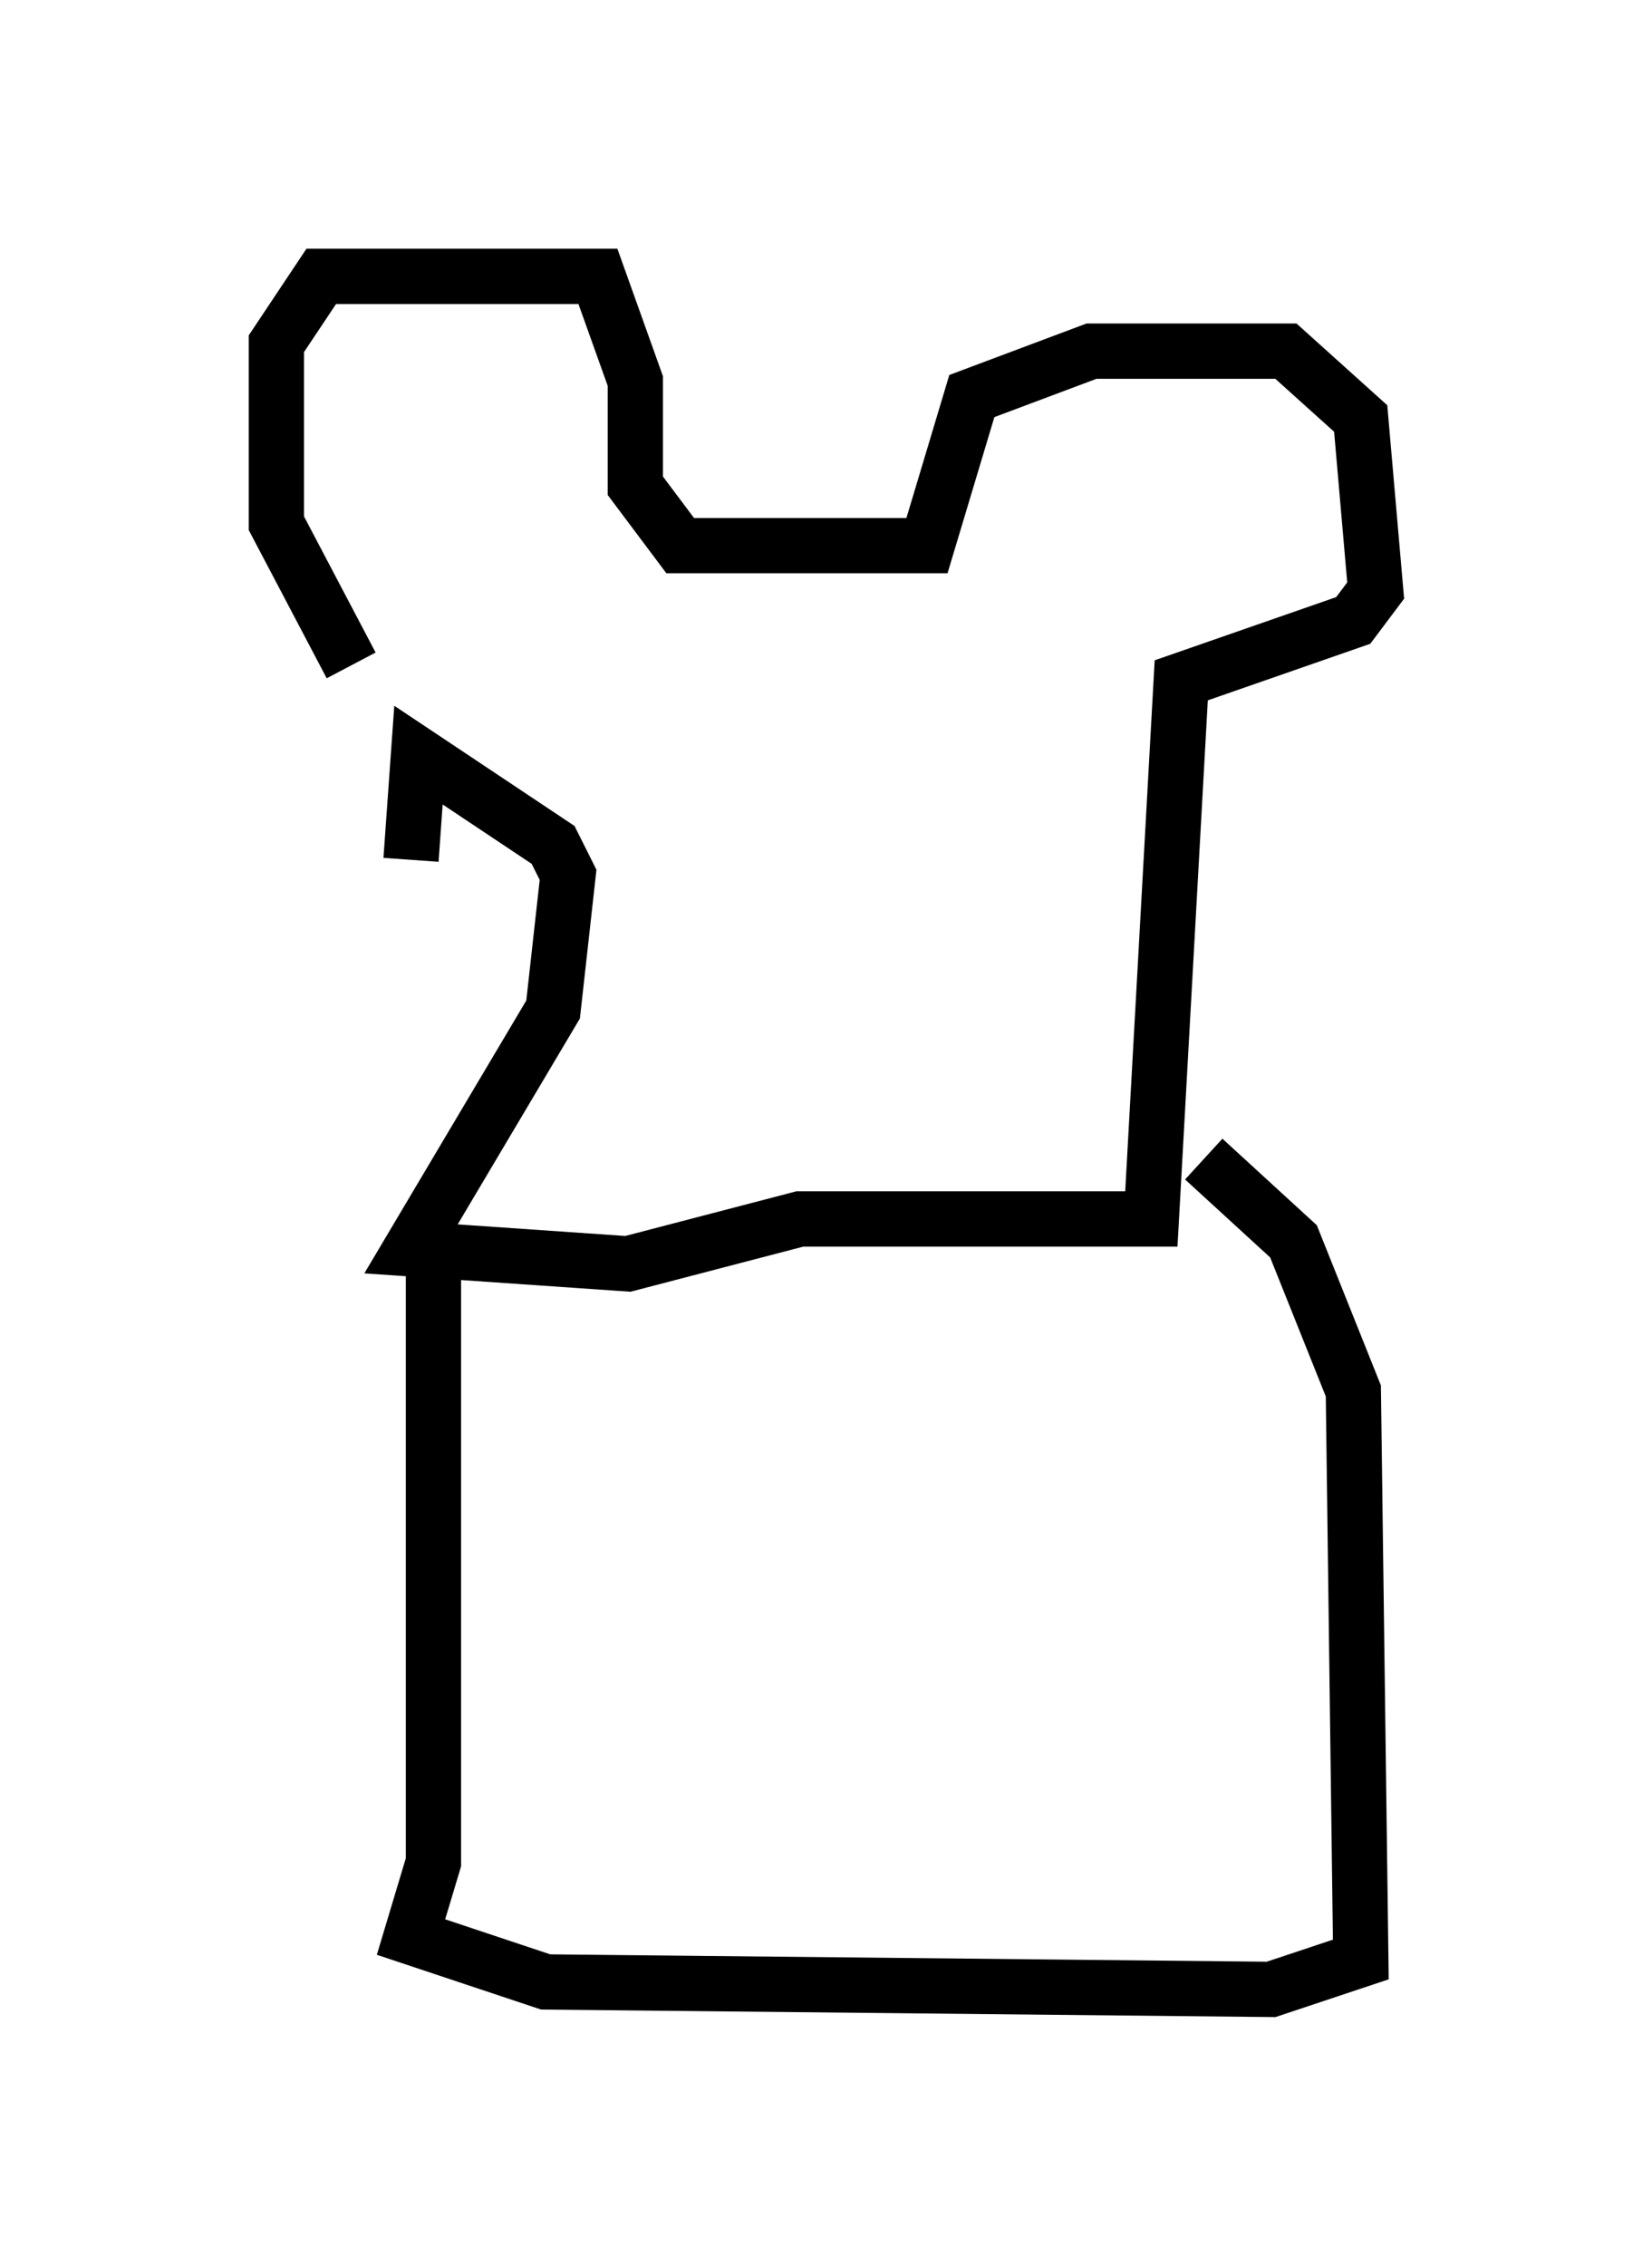 <?xml version="1.0" encoding="utf-8" ?>
<svg baseProfile="full" height="40.987" version="1.1" width="29.892" xmlns="http://www.w3.org/2000/svg" xmlns:ev="http://www.w3.org/2001/xml-events" xmlns:xlink="http://www.w3.org/1999/xlink"><defs /><rect fill="white" height="40.987" width="29.892" x="0" y="0" /><path d="M8.248, 12.442 m-1.894, -0.406 l-1.353, -2.571 0.0, -3.248 l0.812, -1.218 0.541, 0.0 l4.465, 0.0 0.677, 1.894 l0.0, 1.894 0.812, 1.083 l4.465, 0.0 0.812, -2.706 l2.165, -0.812 3.518, 0.0 l1.353, 1.218 0.271, 3.112 l-0.406, 0.541 -3.112, 1.083 l-0.541, 9.743 -6.36, 0.0 l-3.112, 0.812 -3.924, -0.271 l2.571, -4.33 0.271, -2.436 l-0.271, -0.541 -2.436, -1.624 l-0.135, 1.894 m0.406, 7.307 l0.0, 10.825 -0.406, 1.353 l2.436, 0.812 13.126, 0.135 l1.624, -0.541 -0.135, -10.284 l-1.083, -2.706 -1.624, -1.488 m-8.796, -7.036 l0.0, 0.0 " fill="none" stroke="black" stroke-width="1" /></svg>